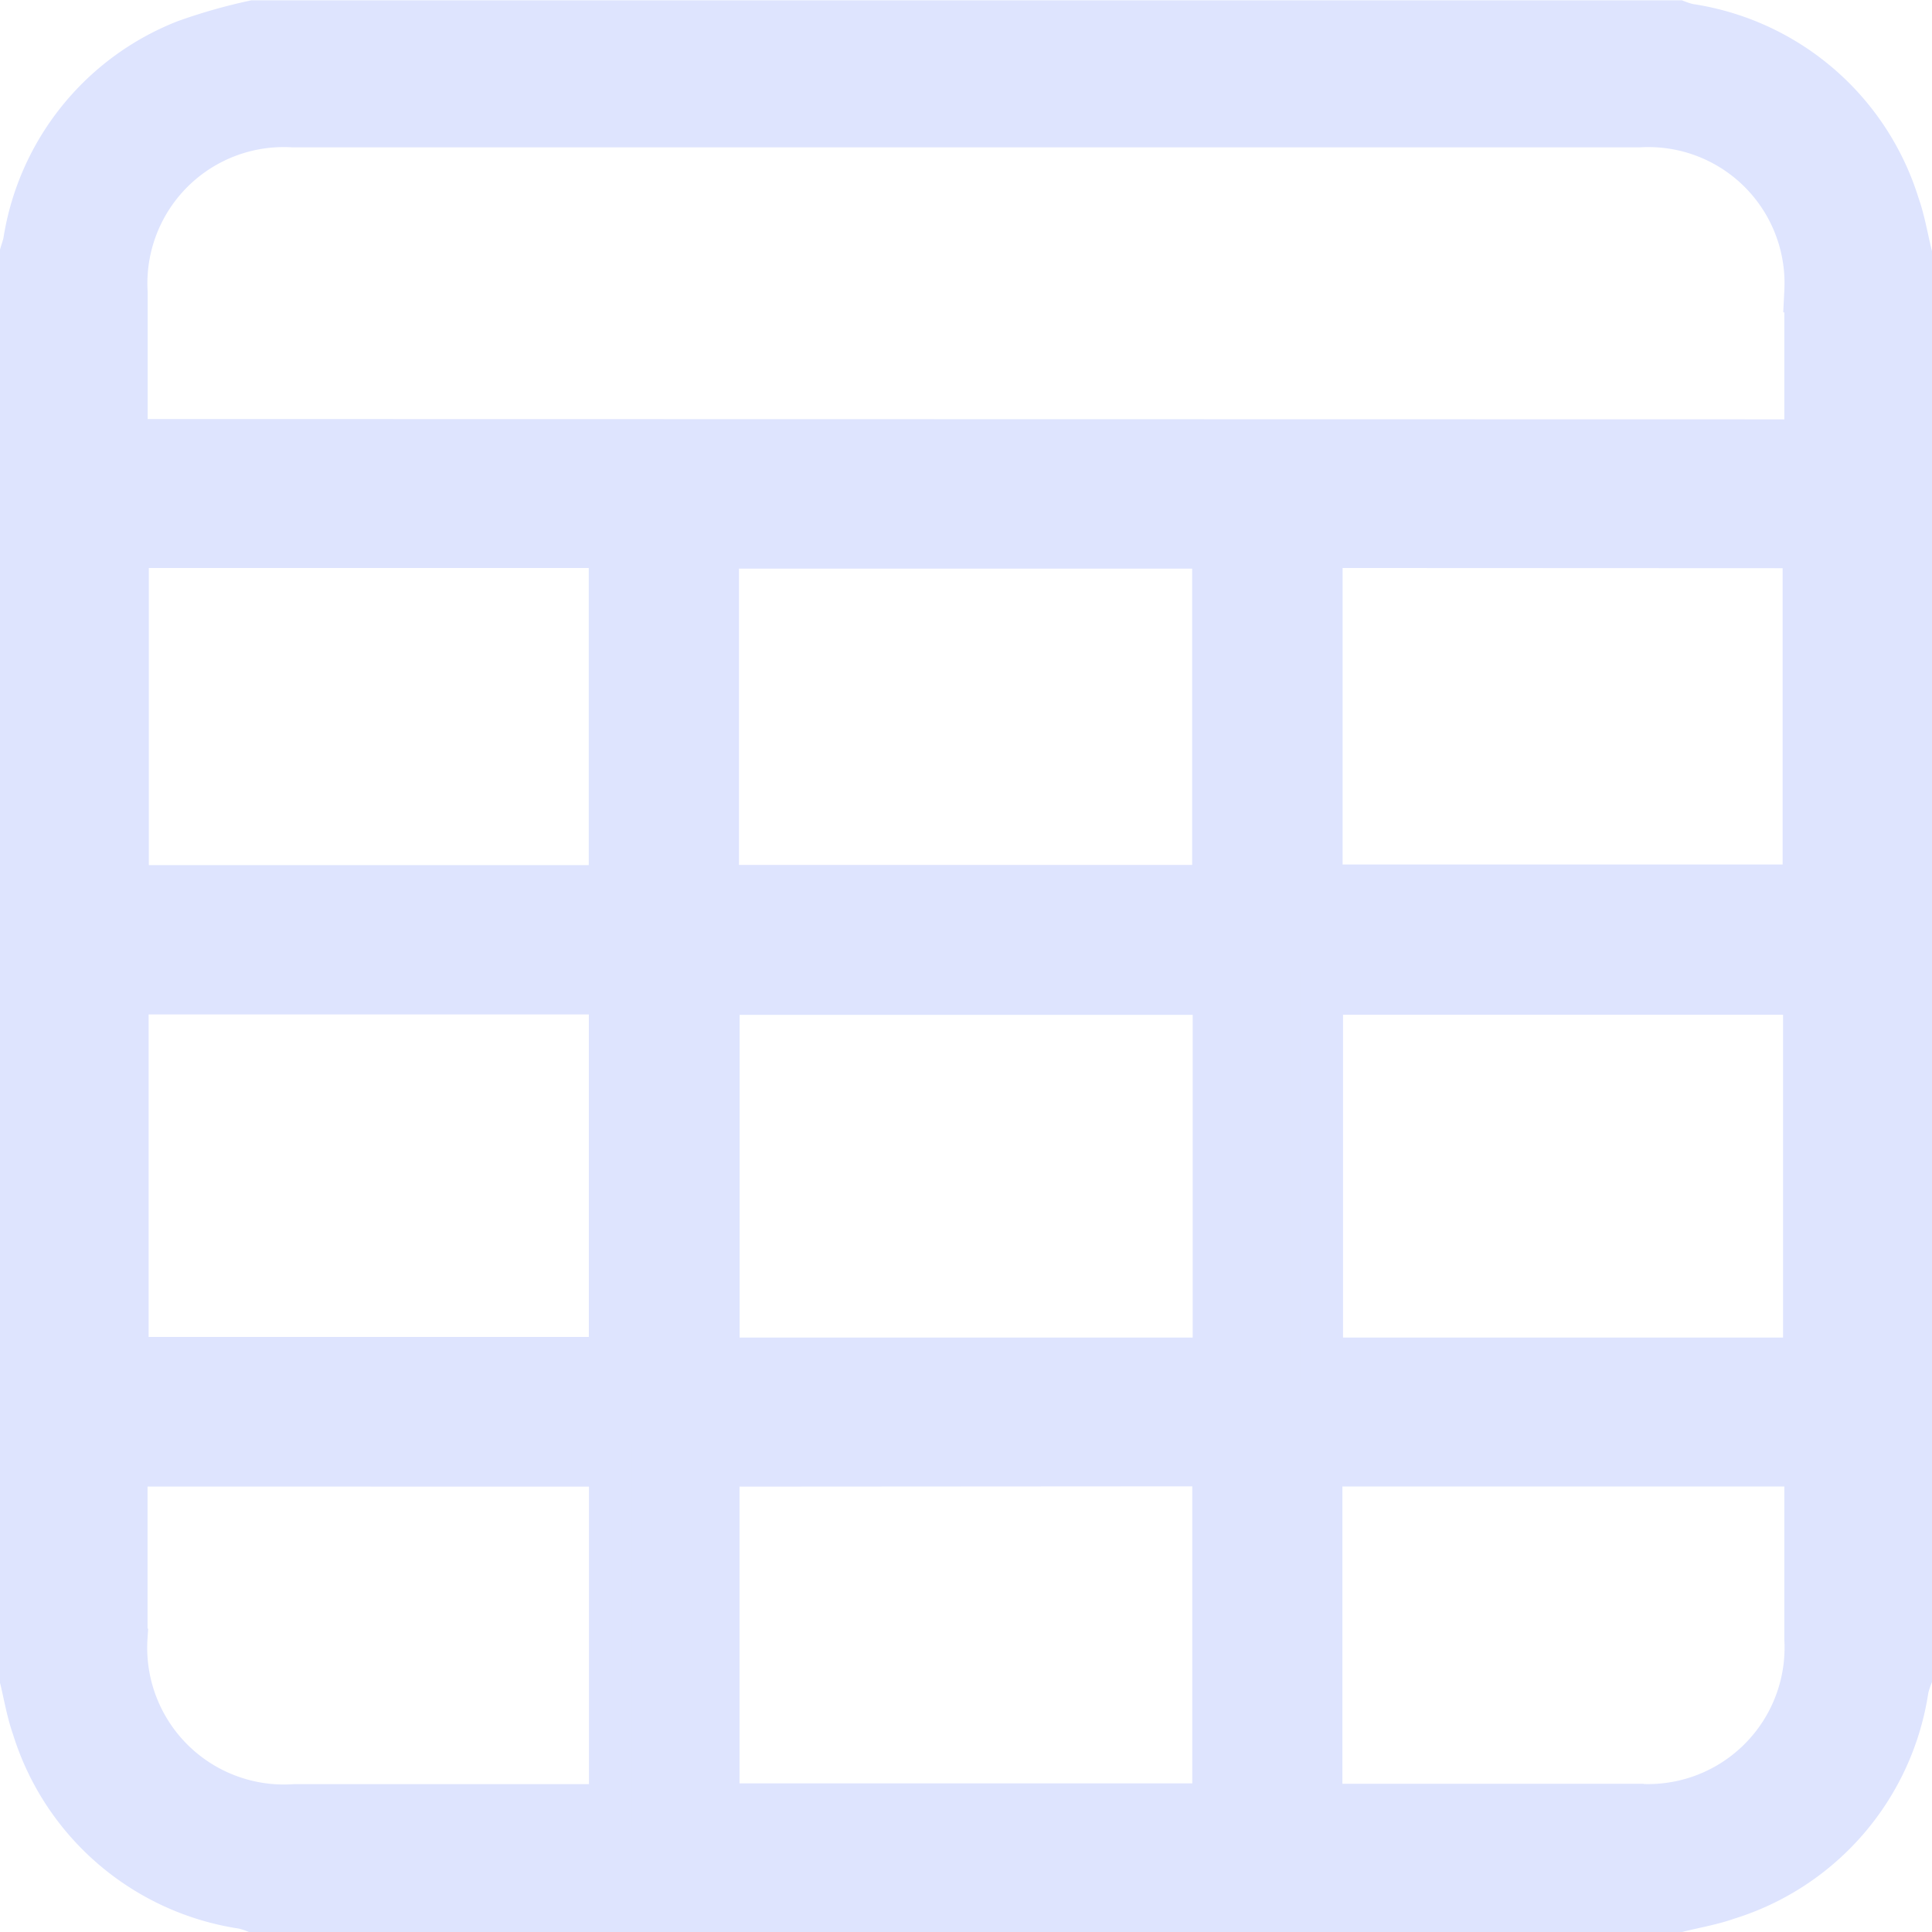 <svg xmlns="http://www.w3.org/2000/svg" width="18.055" height="18.055" viewBox="0 0 18.055 18.055">
  <path id="agg_inactive" d="M1057.655,826.172v13.31a.8.8,0,0,0-.031.1,2.42,2.42,0,0,1-1.678,1.958c-.15.053-.309.079-.463.118h-13.311a.771.771,0,0,0-.1-.031,2.423,2.423,0,0,1-1.959-1.677c-.053-.15-.079-.309-.117-.465v-13.31c.011-.038.025-.076.033-.115a2.411,2.411,0,0,1,1.5-1.874,5.076,5.076,0,0,1,.641-.183h13.311a.783.783,0,0,0,.1.031,2.419,2.419,0,0,1,1.958,1.678C1057.591,825.858,1057.617,826.017,1057.655,826.172Zm-.98,1.747c0-.479,0-.938,0-1.4a1.472,1.472,0,0,0-1.555-1.542h-1.873c-3.361,0-7.036,0-10.71,0a1.474,1.474,0,0,0-1.557,1.558c0,.4,0,.8,0,1.207,0,.056.006.112.009.174Zm-5.529,5.165h-4.634V836.5h4.634Zm-10.157,3.41h4.514v-3.414h-4.514Zm15.674-3.411h-4.512V836.5h4.512Zm-10.157-1h4.635v-3.169h-4.635Zm.005,5.41v3.173h4.631V837.49Zm-5.52-8.585v3.177h4.511v-3.177Zm11.156,0v3.171h4.512V828.91Zm-11.16,8.584c0,.064-.008.12-.008.177,0,.477,0,.954,0,1.431a1.478,1.478,0,0,0,1.578,1.573q1.379,0,2.758,0h.189v-3.18Zm15.688,0h-4.53v3.171c.063,0,.119.007.175.007.931,0,1.862,0,2.793,0a1.476,1.476,0,0,0,1.562-1.553c0-.4,0-.793,0-1.189Z" transform="translate(-1039.8 -823.8)" fill="#dee4fe" stroke="#dee4fe" stroke-width="0.4"/>
</svg>
